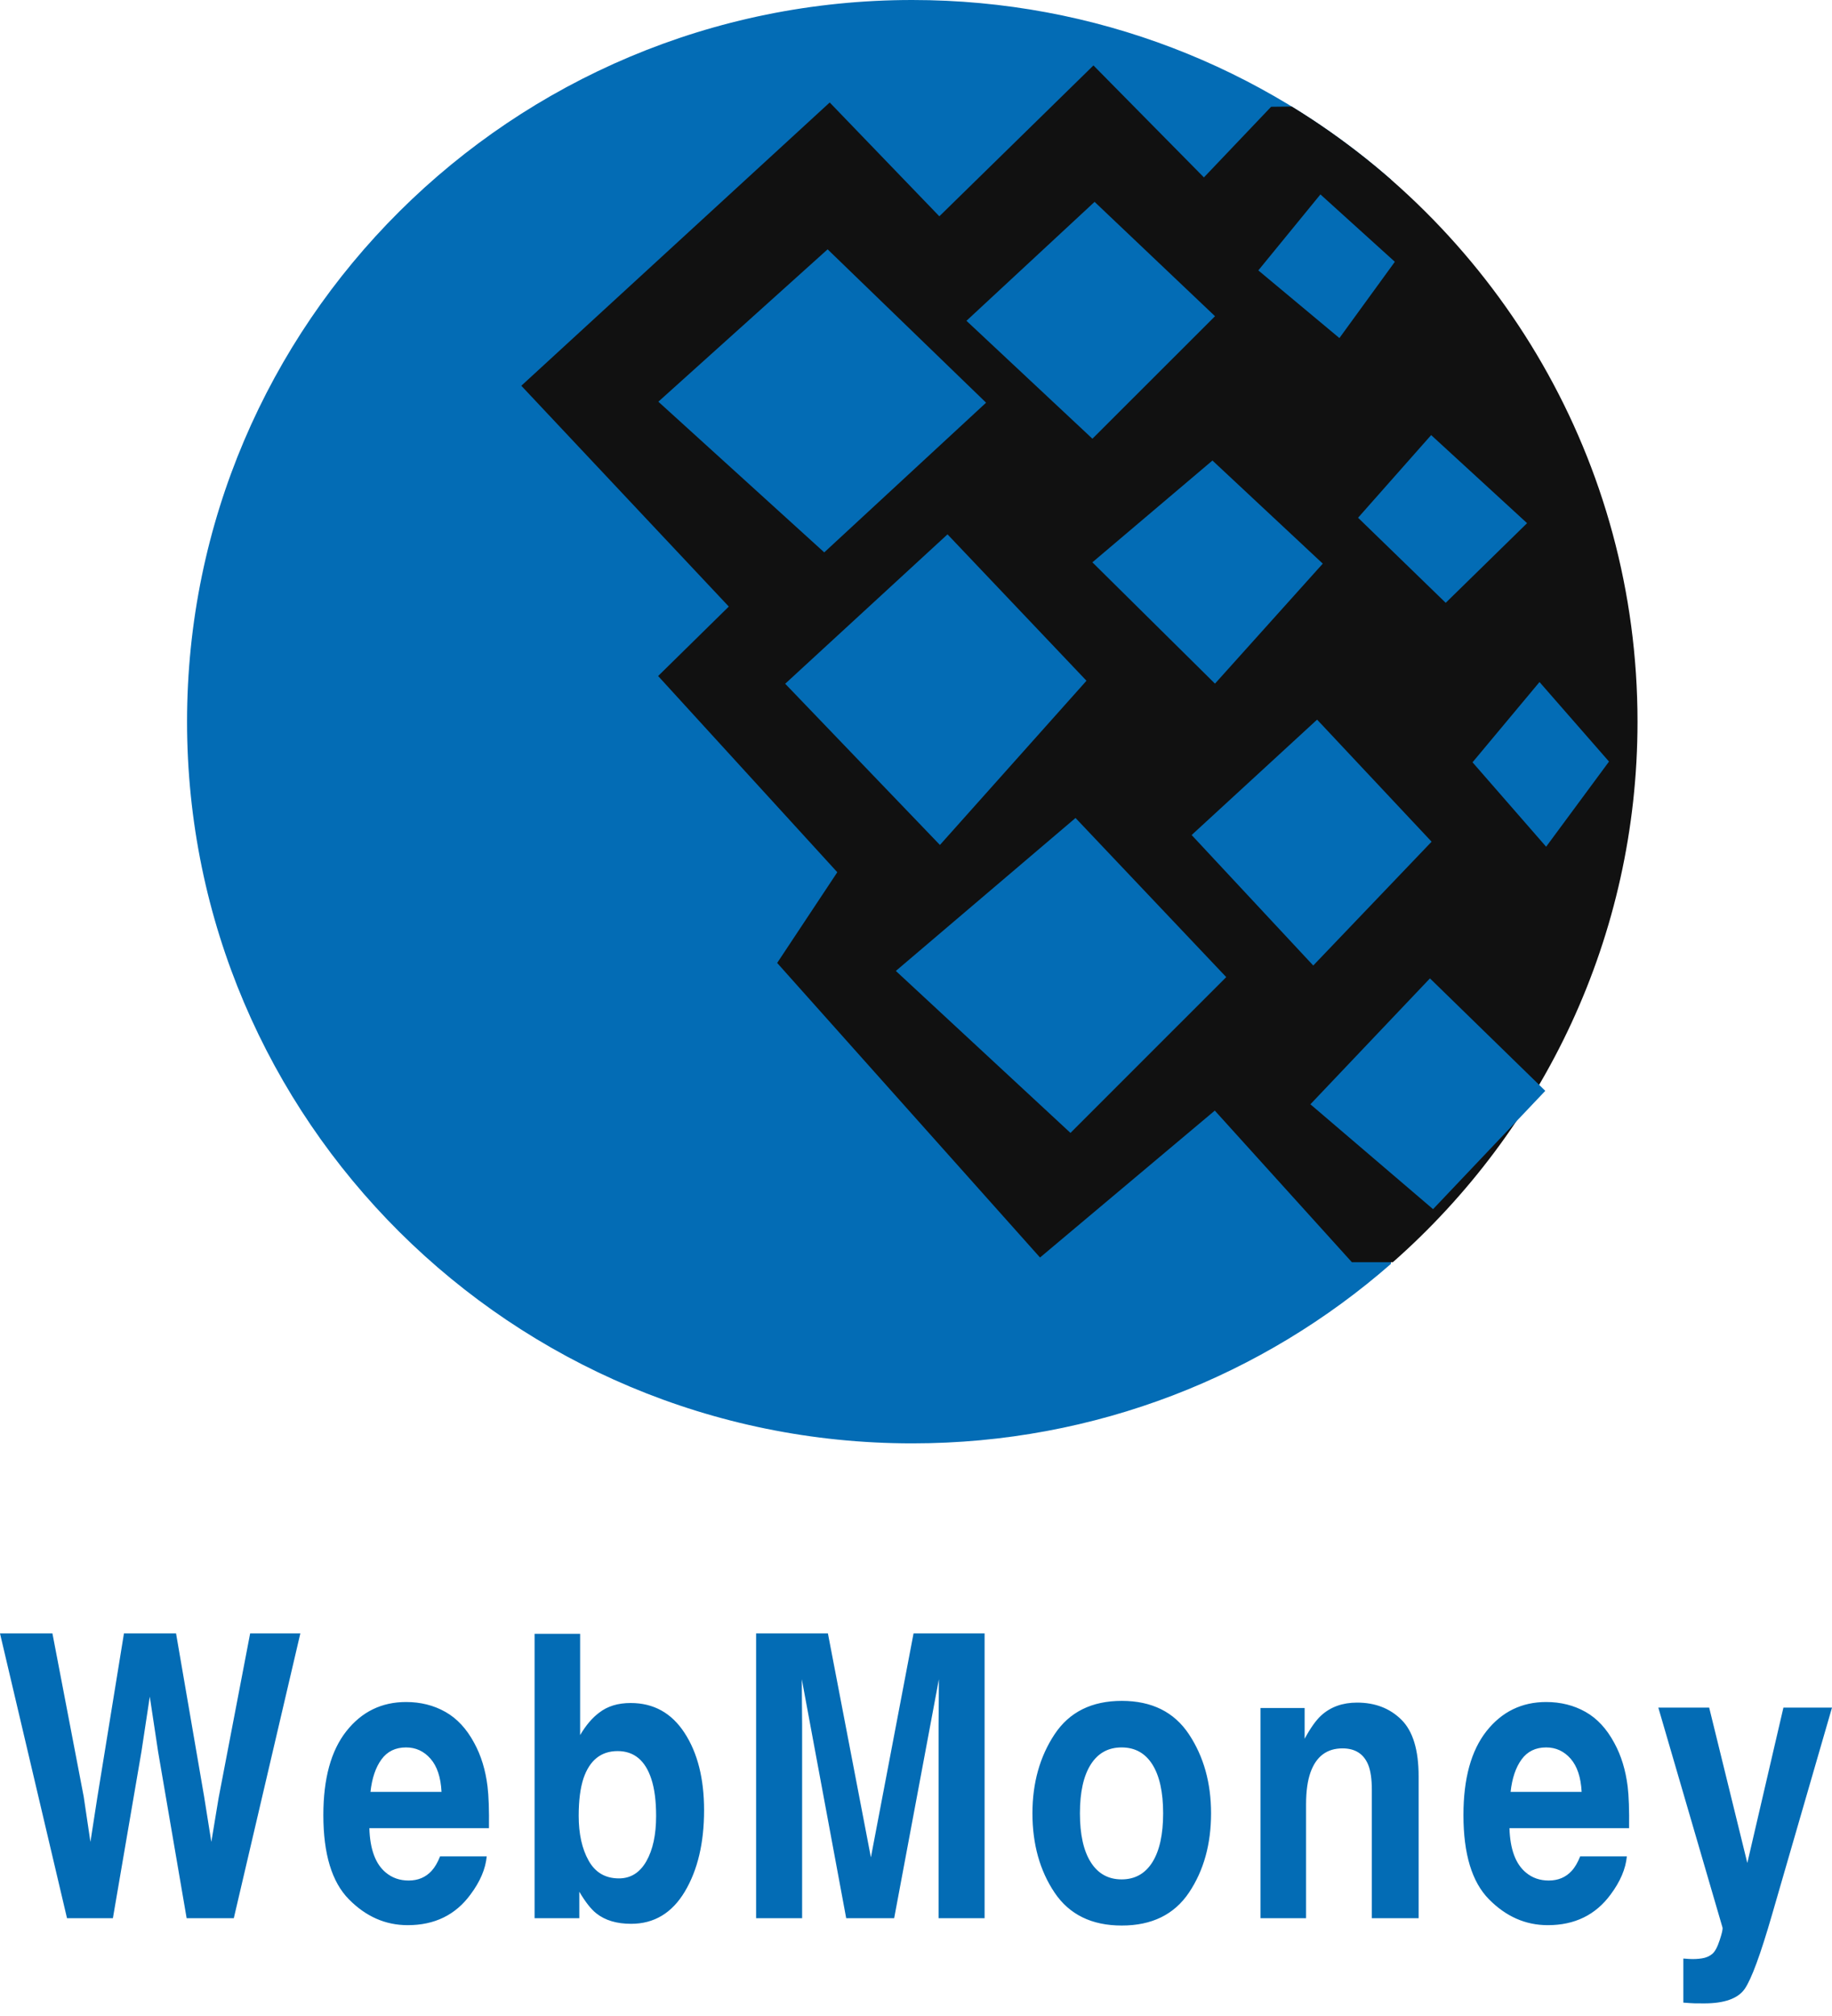 <svg width="50" height="55" viewBox="0 0 50 55" fill="none" xmlns="http://www.w3.org/2000/svg">
<path fill-rule="evenodd" clip-rule="evenodd" d="M37.961 34.482V4.896C34.476 1.848 29.904 0 24.898 0C13.967 0 5.105 8.815 5.105 19.689C5.105 30.563 13.967 39.378 24.898 39.378C29.904 39.378 34.476 37.53 37.961 34.482Z" fill="#036CB5"/>
<path fill-rule="evenodd" clip-rule="evenodd" d="M35.255 2.907L34.692 2.913L32.858 4.84L29.843 1.785L25.637 5.901L22.645 2.796L14.228 10.524L19.891 16.548L17.962 18.443L22.852 23.796L21.211 26.271L28.385 34.307L33.155 30.299L36.896 34.435H38.015C42.11 30.828 44.692 25.558 44.692 19.689C44.692 12.592 40.917 6.372 35.255 2.907Z" fill="#111111"/>
<path fill-rule="evenodd" clip-rule="evenodd" d="M35.764 30.127L39.027 26.692L42.175 29.76L39.112 32.988L35.764 30.127ZM40.189 20.797L42.017 18.607L43.914 20.777L42.198 23.1L40.189 20.797ZM32.523 22.781L35.947 19.633L39.072 22.963L35.842 26.341L32.523 22.781ZM24.45 26.489L29.354 22.316L33.467 26.657L29.216 30.908L24.45 26.489ZM37.065 14.125L39.06 11.87L41.678 14.273L39.457 16.446L37.065 14.125ZM29.814 15.341L33.091 12.564L36.102 15.377L33.16 18.651L29.814 15.341ZM21.43 18.654L25.86 14.578L29.653 18.572L25.653 23.052L21.43 18.654ZM34.343 7.377L36.038 5.304L38.069 7.142L36.556 9.223L34.343 7.377ZM26.377 8.752L29.874 5.507L33.161 8.627L29.815 11.969L26.377 8.752ZM17.968 10.959L22.588 6.802L26.913 10.986L22.496 15.07L17.968 10.959Z" fill="#036CB5"/>
<path fill-rule="evenodd" clip-rule="evenodd" d="M1.431 44.563L2.284 49.012L2.468 50.25L2.656 49.038L3.383 44.563H4.805L5.571 49.012L5.768 50.25L5.965 49.059L6.827 44.563H8.197L6.381 52.332H5.094L4.315 47.789L4.088 46.287L3.86 47.789L3.081 52.332H1.829L0 44.563H1.431ZM12.155 46.703C12.473 46.882 12.736 47.165 12.943 47.552C13.13 47.893 13.251 48.288 13.306 48.738C13.338 49.001 13.351 49.38 13.345 49.876H10.081C10.098 50.452 10.248 50.856 10.531 51.088C10.704 51.232 10.911 51.304 11.153 51.304C11.41 51.304 11.618 51.216 11.779 51.041C11.866 50.946 11.944 50.814 12.011 50.645H13.284C13.252 50.986 13.105 51.332 12.842 51.684C12.434 52.242 11.862 52.522 11.127 52.522C10.52 52.522 9.984 52.286 9.521 51.815C9.057 51.345 8.825 50.579 8.825 49.518C8.825 48.523 9.034 47.761 9.453 47.23C9.871 46.7 10.415 46.434 11.083 46.434C11.48 46.434 11.837 46.524 12.155 46.703C12.155 46.703 11.837 46.524 12.155 46.703ZM10.411 48C10.252 48.218 10.152 48.513 10.111 48.885H12.05C12.03 48.488 11.93 48.187 11.75 47.981C11.571 47.776 11.348 47.673 11.083 47.673C10.794 47.673 10.57 47.782 10.411 48C10.411 48 10.57 47.782 10.411 48ZM18.684 47.278C19.039 47.822 19.216 48.525 19.216 49.386C19.216 50.278 19.041 51.018 18.691 51.605C18.341 52.191 17.852 52.485 17.225 52.485C16.831 52.485 16.514 52.39 16.275 52.2C16.132 52.088 15.977 51.891 15.811 51.61V52.332H14.59V44.574H15.833V47.336C15.991 47.069 16.164 46.865 16.354 46.724C16.579 46.549 16.864 46.461 17.212 46.461C17.839 46.461 18.33 46.733 18.684 47.278C18.684 47.278 18.33 46.733 18.684 47.278ZM17.641 50.777C17.819 50.465 17.907 50.053 17.907 49.544C17.907 49.136 17.864 48.799 17.776 48.532C17.61 48.026 17.304 47.773 16.857 47.773C16.405 47.773 16.094 48.021 15.925 48.516C15.838 48.78 15.794 49.12 15.794 49.539C15.794 50.031 15.884 50.438 16.065 50.761C16.246 51.085 16.522 51.246 16.892 51.246C17.213 51.246 17.463 51.09 17.641 50.777C17.641 50.777 17.463 51.09 17.641 50.777ZM24.933 44.563H26.872V52.332H25.616V47.077C25.616 46.926 25.618 46.715 25.621 46.442C25.623 46.17 25.625 45.96 25.625 45.812L24.404 52.332H23.095L21.883 45.812C21.883 45.96 21.885 46.17 21.887 46.442C21.89 46.715 21.892 46.926 21.892 47.077V52.332H20.636V44.563H22.596L23.769 50.672L24.933 44.563ZM32.45 51.634C32.047 52.233 31.436 52.532 30.616 52.532C29.796 52.532 29.185 52.233 28.782 51.634C28.38 51.035 28.178 50.313 28.178 49.47C28.178 48.641 28.38 47.922 28.782 47.315C29.185 46.707 29.796 46.403 30.616 46.403C31.436 46.403 32.047 46.707 32.45 47.315C32.852 47.922 33.053 48.641 33.053 49.47C33.053 50.313 32.852 51.035 32.45 51.634C32.45 51.634 32.852 51.035 32.45 51.634ZM31.452 50.803C31.647 50.491 31.745 50.046 31.745 49.47C31.745 48.894 31.647 48.45 31.452 48.139C31.256 47.828 30.976 47.673 30.611 47.673C30.247 47.673 29.966 47.828 29.769 48.139C29.572 48.45 29.474 48.894 29.474 49.47C29.474 50.046 29.572 50.491 29.769 50.803C29.966 51.116 30.247 51.273 30.611 51.273C30.976 51.273 31.256 51.116 31.452 50.803C31.452 50.803 31.256 51.116 31.452 50.803ZM38.248 46.917C38.562 47.228 38.718 47.743 38.718 48.464V52.332H37.441V48.838C37.441 48.535 37.407 48.304 37.34 48.142C37.217 47.847 36.984 47.699 36.64 47.699C36.217 47.699 35.926 47.915 35.769 48.348C35.687 48.576 35.646 48.868 35.646 49.222V52.332H34.403V46.598H35.607V47.436C35.767 47.141 35.919 46.928 36.062 46.798C36.319 46.566 36.644 46.45 37.038 46.45C37.531 46.45 37.934 46.606 38.248 46.917C38.248 46.917 37.934 46.606 38.248 46.917ZM43.272 46.703C43.59 46.882 43.852 47.165 44.059 47.552C44.246 47.893 44.367 48.288 44.423 48.738C44.455 49.001 44.468 49.38 44.462 49.876H41.197C41.215 50.452 41.365 50.856 41.648 51.088C41.82 51.232 42.027 51.304 42.269 51.304C42.526 51.304 42.735 51.216 42.895 51.041C42.983 50.946 43.06 50.814 43.127 50.645H44.401C44.369 50.986 44.221 51.332 43.959 51.684C43.55 52.242 42.978 52.522 42.243 52.522C41.636 52.522 41.101 52.286 40.637 51.815C40.173 51.345 39.941 50.579 39.941 49.518C39.941 48.523 40.151 47.761 40.569 47.23C40.988 46.7 41.531 46.434 42.199 46.434C42.596 46.434 42.954 46.524 43.272 46.703C43.272 46.703 42.954 46.524 43.272 46.703ZM41.528 48C41.369 48.218 41.269 48.513 41.228 48.885H43.167C43.146 48.488 43.046 48.187 42.867 47.981C42.687 47.776 42.465 47.673 42.199 47.673C41.911 47.673 41.687 47.782 41.528 48C41.528 48 41.687 47.782 41.528 48ZM45.943 53.433L46.101 53.444C46.223 53.451 46.34 53.446 46.451 53.428C46.562 53.411 46.655 53.37 46.731 53.307C46.804 53.247 46.872 53.123 46.934 52.933C46.997 52.743 47.023 52.627 47.011 52.585L45.26 46.587H46.648L47.689 50.825L48.674 46.587H50L48.363 52.237C48.048 53.326 47.799 54.002 47.615 54.264C47.431 54.525 47.063 54.656 46.512 54.656C46.401 54.656 46.312 54.655 46.245 54.654C46.178 54.652 46.077 54.646 45.943 54.635C45.943 54.635 46.077 54.646 45.943 54.635V53.433Z" fill="#036CB5"/>
</svg>
